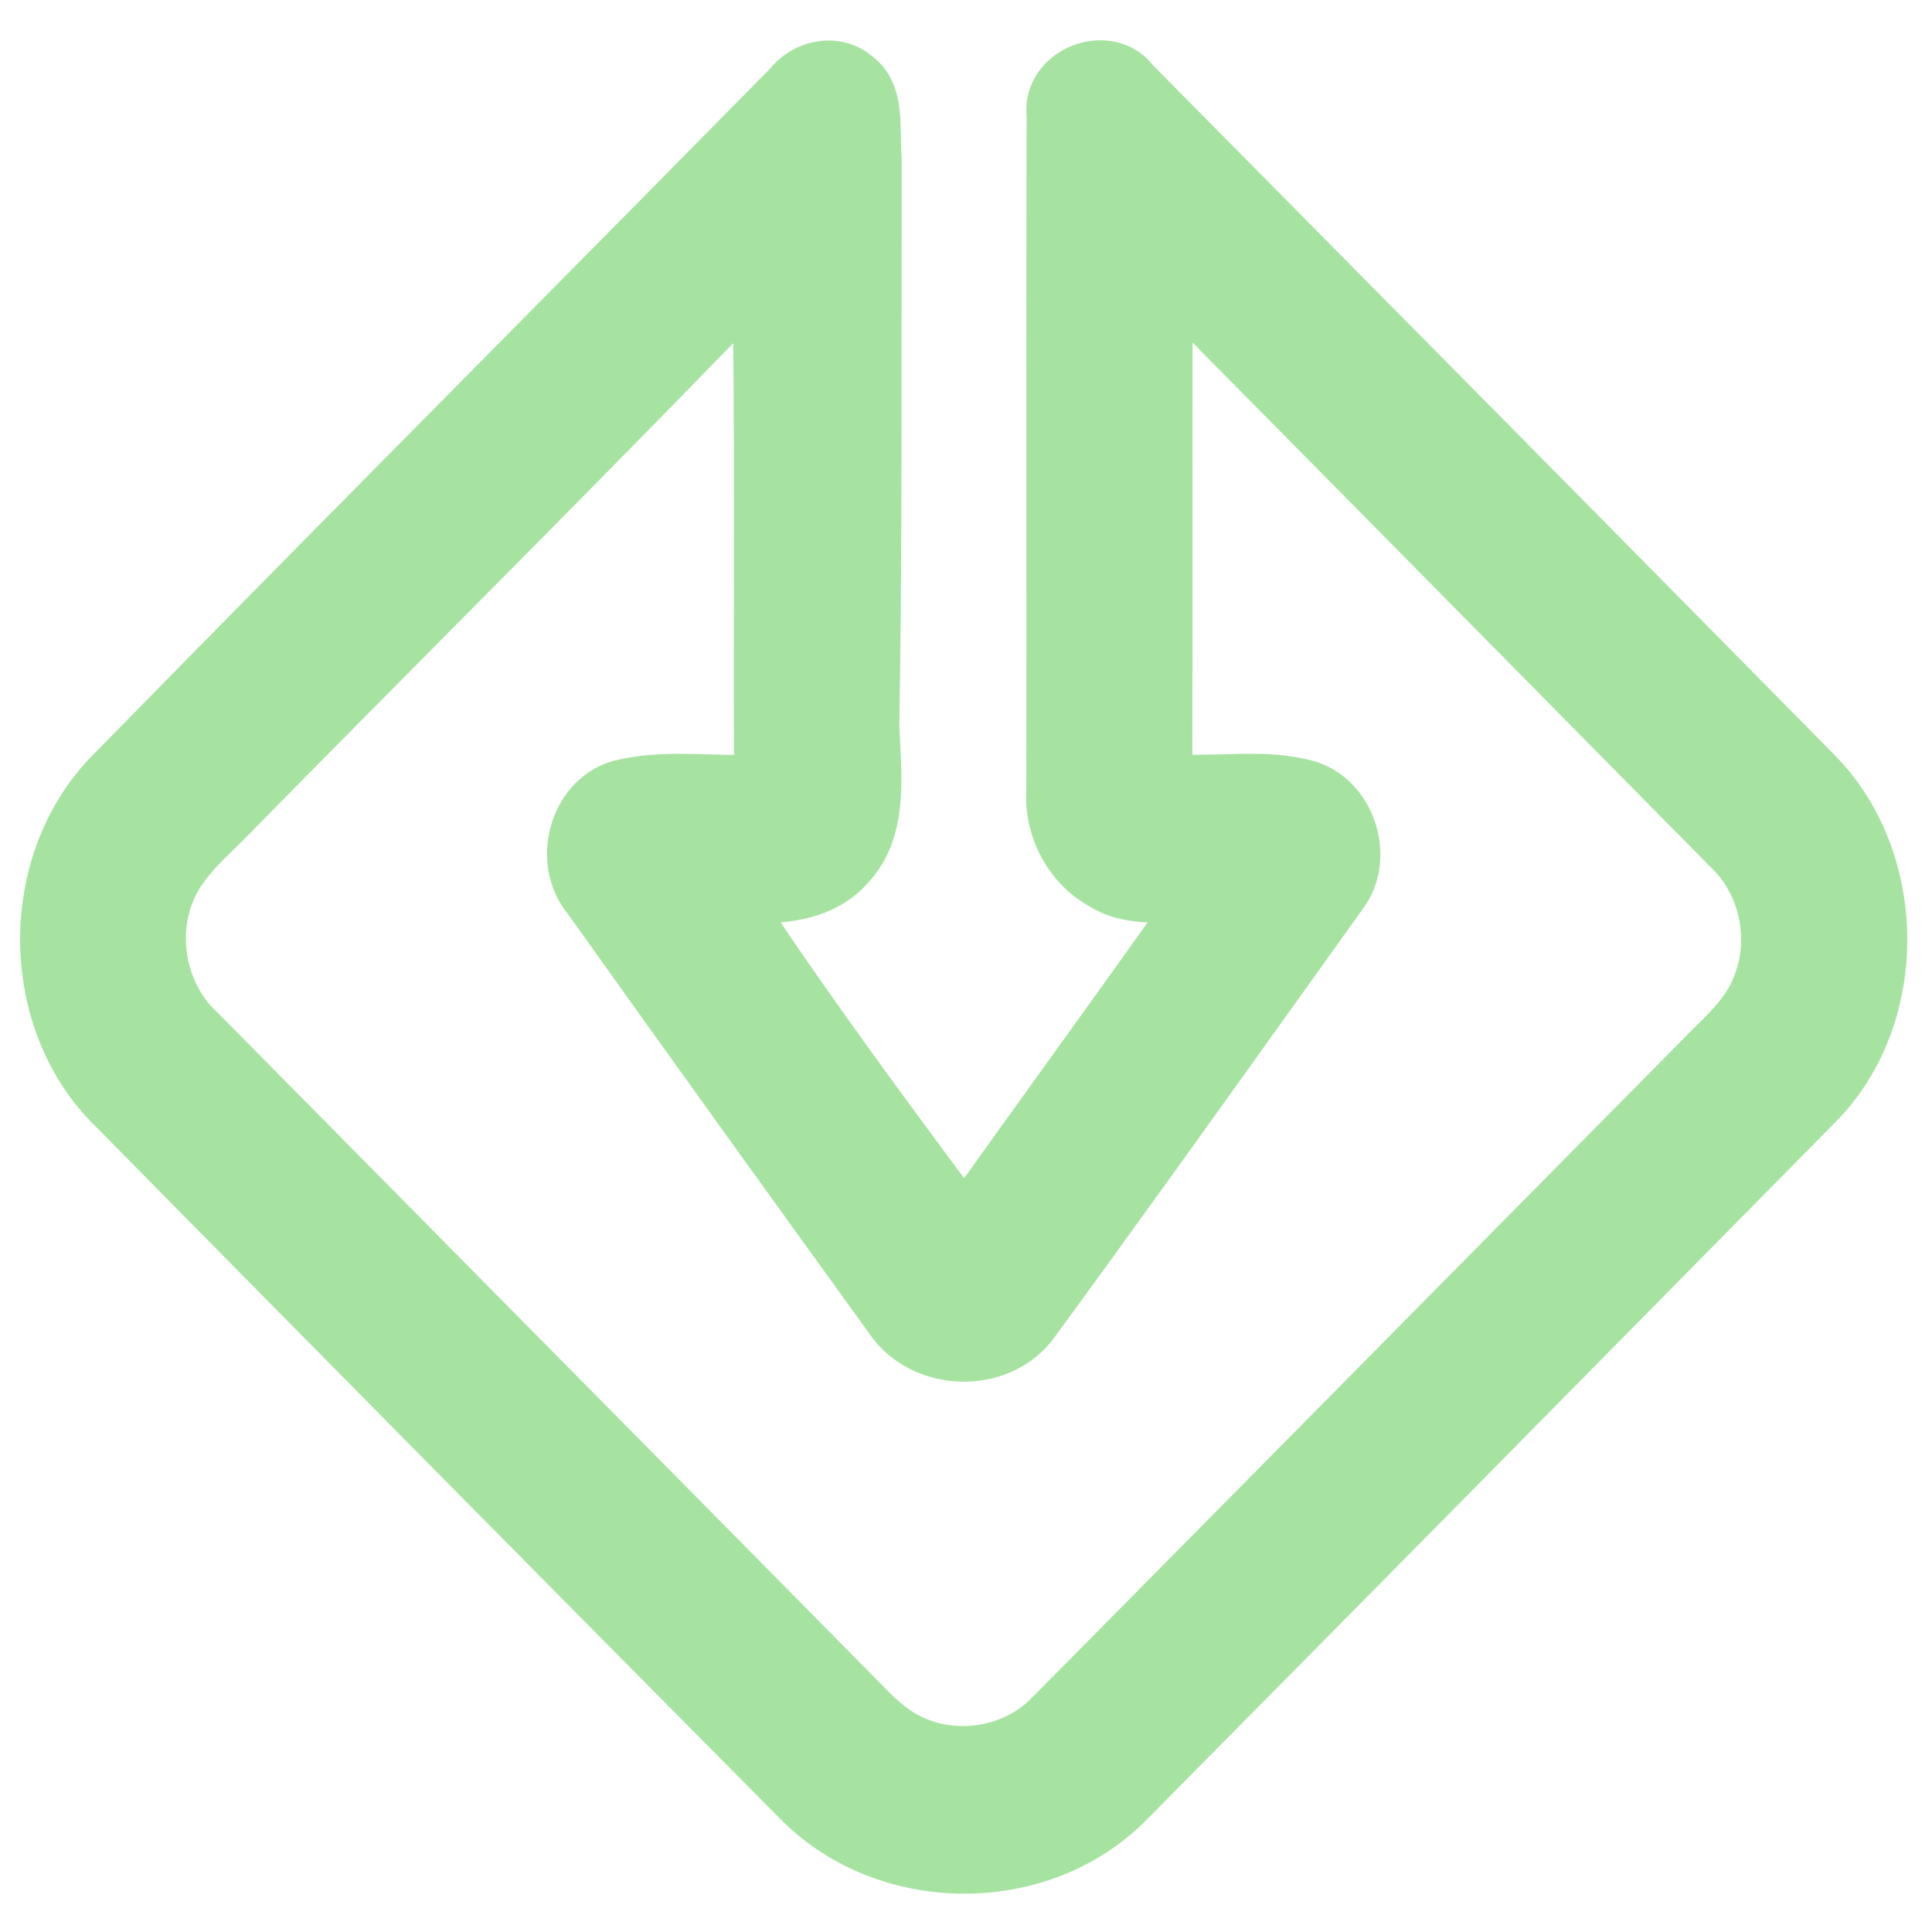 <svg width="192" height="192" viewBox="0 0 192 192" fill="none" xmlns="http://www.w3.org/2000/svg">
<path d="M88.607 15.616L88.607 15.57L88.603 15.523C88.547 14.92 88.538 14.274 88.527 13.568C88.526 13.495 88.525 13.421 88.524 13.347C88.512 12.574 88.493 11.739 88.394 10.923C88.195 9.292 87.656 7.578 86.054 6.37C83.36 4.087 79.354 4.893 77.308 7.457C68.107 16.803 58.881 26.128 49.654 35.453C36.306 48.944 22.955 62.437 9.678 76L9.678 76L9.67 76.009C0.609 85.499 0.774 102.036 10.201 111.23C32.918 134.265 55.657 157.29 78.448 180.251L78.454 180.257C87.781 189.497 103.983 189.55 113.235 180.144C136.154 156.989 159.042 133.792 181.918 110.584L181.927 110.575C190.945 101.194 190.68 84.796 181.507 75.632C158.981 52.781 136.413 29.972 113.846 7.164C112.073 4.871 109.188 4.576 106.925 5.469C104.654 6.366 102.744 8.564 103.023 11.5C102.987 24.246 102.993 36.999 102.998 49.752C103.001 59.317 103.005 68.882 102.992 78.443C102.709 82.806 104.996 87.173 108.85 89.254C110.311 90.161 111.896 90.499 113.43 90.625C114.262 90.694 115.129 90.701 115.966 90.696C112.172 96.044 108.349 101.356 104.524 106.671C101.623 110.702 98.721 114.735 95.829 118.787C88.971 109.563 82.142 100.287 75.745 90.743C79.187 90.725 82.934 90.007 85.51 87.07C87.524 84.931 88.258 82.303 88.487 79.68C88.655 77.753 88.553 75.729 88.459 73.862C88.427 73.233 88.396 72.622 88.377 72.039C88.604 57.93 88.602 43.825 88.6 29.721C88.6 25.02 88.599 20.318 88.607 15.616ZM18.117 89.55L18.119 89.545C18.676 87.988 19.655 86.675 20.841 85.401C21.434 84.763 22.067 84.149 22.718 83.517L22.735 83.5C23.371 82.882 24.026 82.247 24.642 81.585C30.807 75.313 37.003 69.064 43.201 62.813C53.451 52.475 63.706 42.133 73.831 31.674C73.963 40.654 73.948 49.624 73.933 58.604C73.923 64.402 73.914 70.205 73.944 76.017C72.794 76.036 71.646 76.004 70.472 75.971C69.699 75.949 68.916 75.927 68.113 75.919C65.799 75.896 63.416 75.996 61.068 76.628L61.05 76.633L61.033 76.638C58.249 77.497 56.408 79.816 55.698 82.391C54.992 84.953 55.367 87.898 57.16 90.122C67.109 104.089 77.131 118.013 87.173 131.904C89.083 134.753 92.305 136.219 95.499 136.305C98.7 136.39 101.991 135.093 104.017 132.271C112.361 120.86 120.589 109.358 128.813 97.86C130.732 95.178 132.651 92.496 134.57 89.815C136.274 87.6 136.537 84.74 135.783 82.265C135.027 79.787 133.21 77.564 130.588 76.688L130.574 76.683L130.559 76.679C128.181 75.962 125.753 75.88 123.414 75.915C122.788 75.924 122.172 75.942 121.565 75.959C120.177 75.998 118.83 76.036 117.494 75.975C117.51 67.608 117.508 59.236 117.507 50.867C117.506 44.444 117.504 38.023 117.511 31.608C131.603 45.856 145.683 60.117 159.766 74.382C163.423 78.085 167.079 81.789 170.736 85.493L170.748 85.504L170.759 85.515C173.822 88.426 174.891 93.293 173.305 97.257L173.297 97.277L173.289 97.298C172.841 98.575 172.069 99.679 171.12 100.75C170.517 101.43 169.896 102.042 169.254 102.676C168.848 103.076 168.434 103.485 168.01 103.924C159.919 112.107 151.83 120.293 143.741 128.479C130.268 142.113 116.794 155.747 103.313 169.369L103.307 169.375L103.301 169.381C100.208 172.613 95.061 173.448 91.076 171.476L91.068 171.471C89.357 170.645 88.039 169.291 86.594 167.807C86.252 167.456 85.904 167.098 85.541 166.737C73.956 154.997 62.359 143.267 50.763 131.539C40.828 121.489 30.893 111.44 20.967 101.387L20.948 101.368L20.928 101.349C17.764 98.471 16.638 93.612 18.117 89.55Z" fill="url(#paint0_linear)" stroke="url(#paint1_linear)" stroke-width="2"/>
<defs>
<linearGradient id="paint0_linear" x1="95.77" y1="186.193" x2="95.77" y2="6" gradientUnits="userSpaceOnUse">
<stop stop-color="#a6e3a1"/>
<stop offset="1" stop-color="#a6e3a1"/>
</linearGradient>
<linearGradient id="paint1_linear" x1="95.77" y1="186.193" x2="95.77" y2="6" gradientUnits="userSpaceOnUse">
<stop stop-color="#a6e3a1"/>
<stop offset="1" stop-color="#a6e3a1"/>
</linearGradient>
</defs>
</svg>
